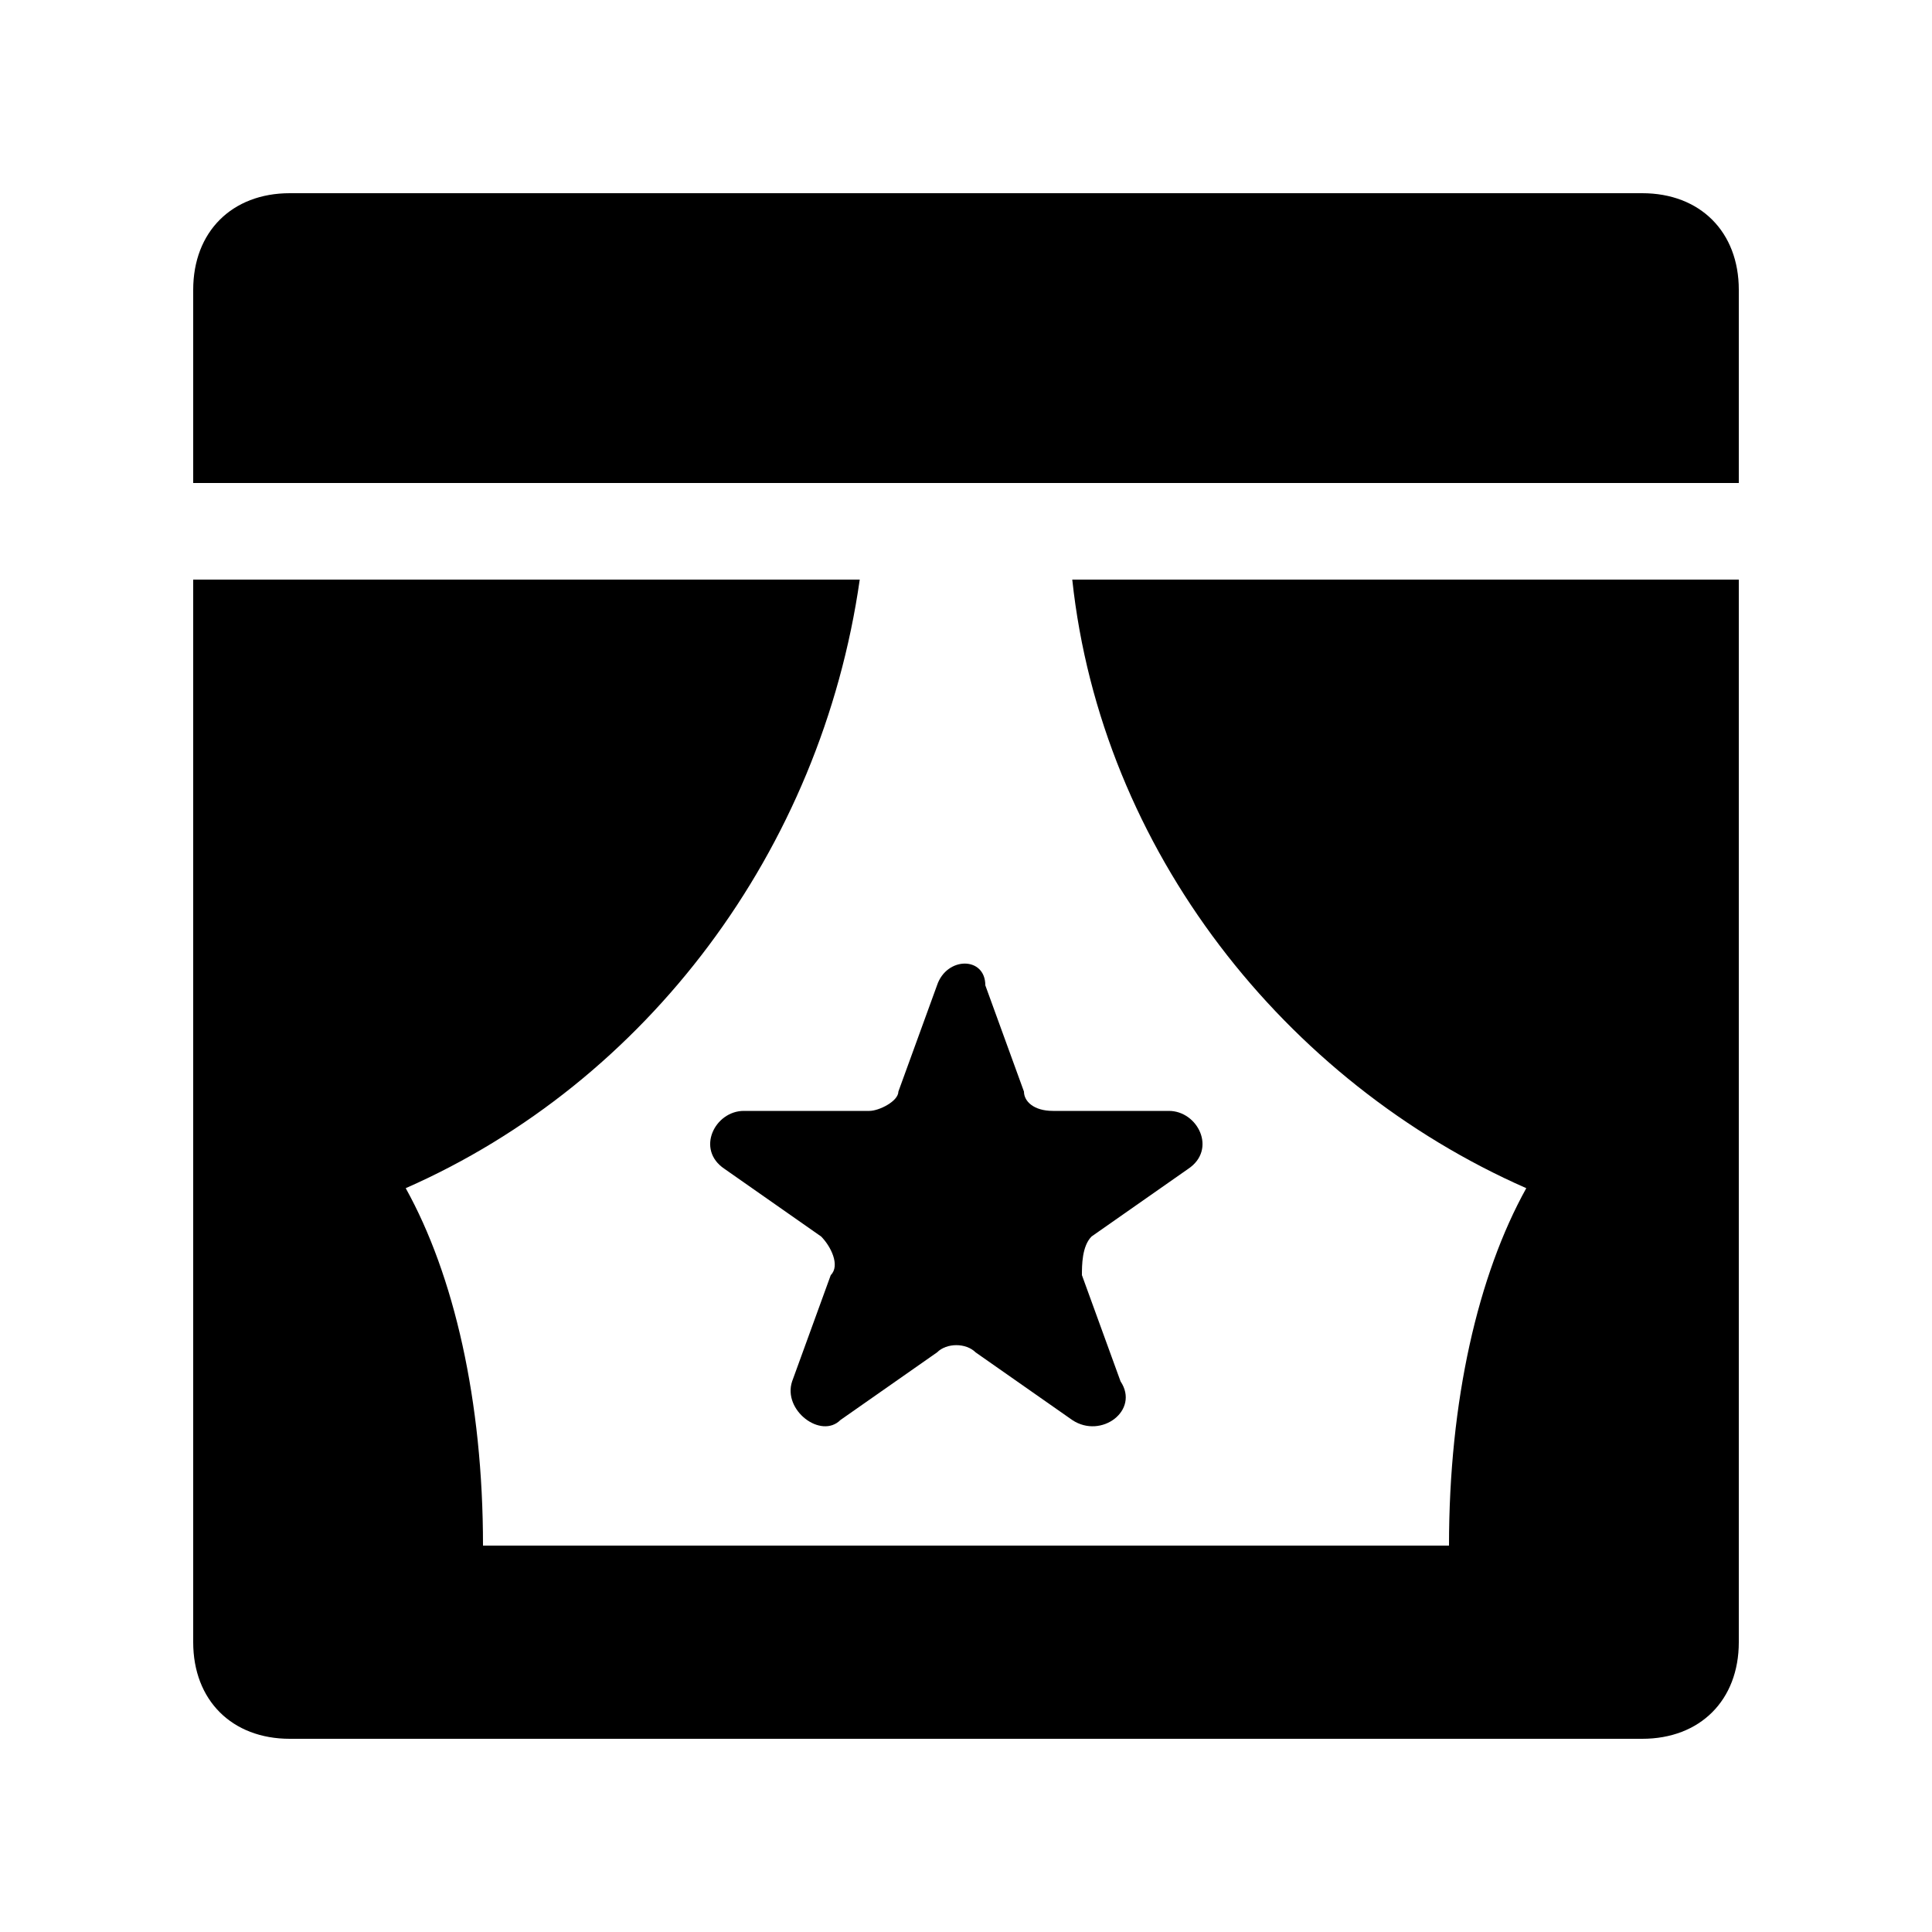 <svg xmlns="http://www.w3.org/2000/svg" xmlns:xlink="http://www.w3.org/1999/xlink" version="1.1" x="0px" y="0px"
	 viewBox="0 0 20 20" style="enable-background:new 0 0 20 20;" xml:space="preserve">
<path d="M15,16c0-1.5,0.3-2.8,0.8-3.7c-2.5-1.1-4.4-3.5-4.7-6.3H18v11c0,0.6-0.4,1-1,1H3c-0.6,0-1-0.4-1-1V6h6.9
	c-0.4,2.8-2.2,5.2-4.7,6.3C4.7,13.2,5,14.5,5,16H15z M2,3v2h16V3c0-0.6-0.4-1-1-1H3C2.4,2,2,2.4,2,3z M9.7,10.2l-0.4,1.1
	c0,0.1-0.2,0.2-0.3,0.2H7.7c-0.3,0-0.5,0.4-0.2,0.6l1,0.7c0.1,0.1,0.2,0.3,0.1,0.4l-0.4,1.1c-0.1,0.3,0.3,0.6,0.5,0.4l1-0.7
	c0.1-0.1,0.3-0.1,0.4,0l1,0.7c0.3,0.2,0.7-0.1,0.5-0.4l-0.4-1.1c0-0.1,0-0.3,0.1-0.4l1-0.7c0.3-0.2,0.1-0.6-0.2-0.6h-1.2
	c-0.2,0-0.3-0.1-0.3-0.2l-0.4-1.1C10.2,9.9,9.8,9.9,9.7,10.2z"/>
</svg>
